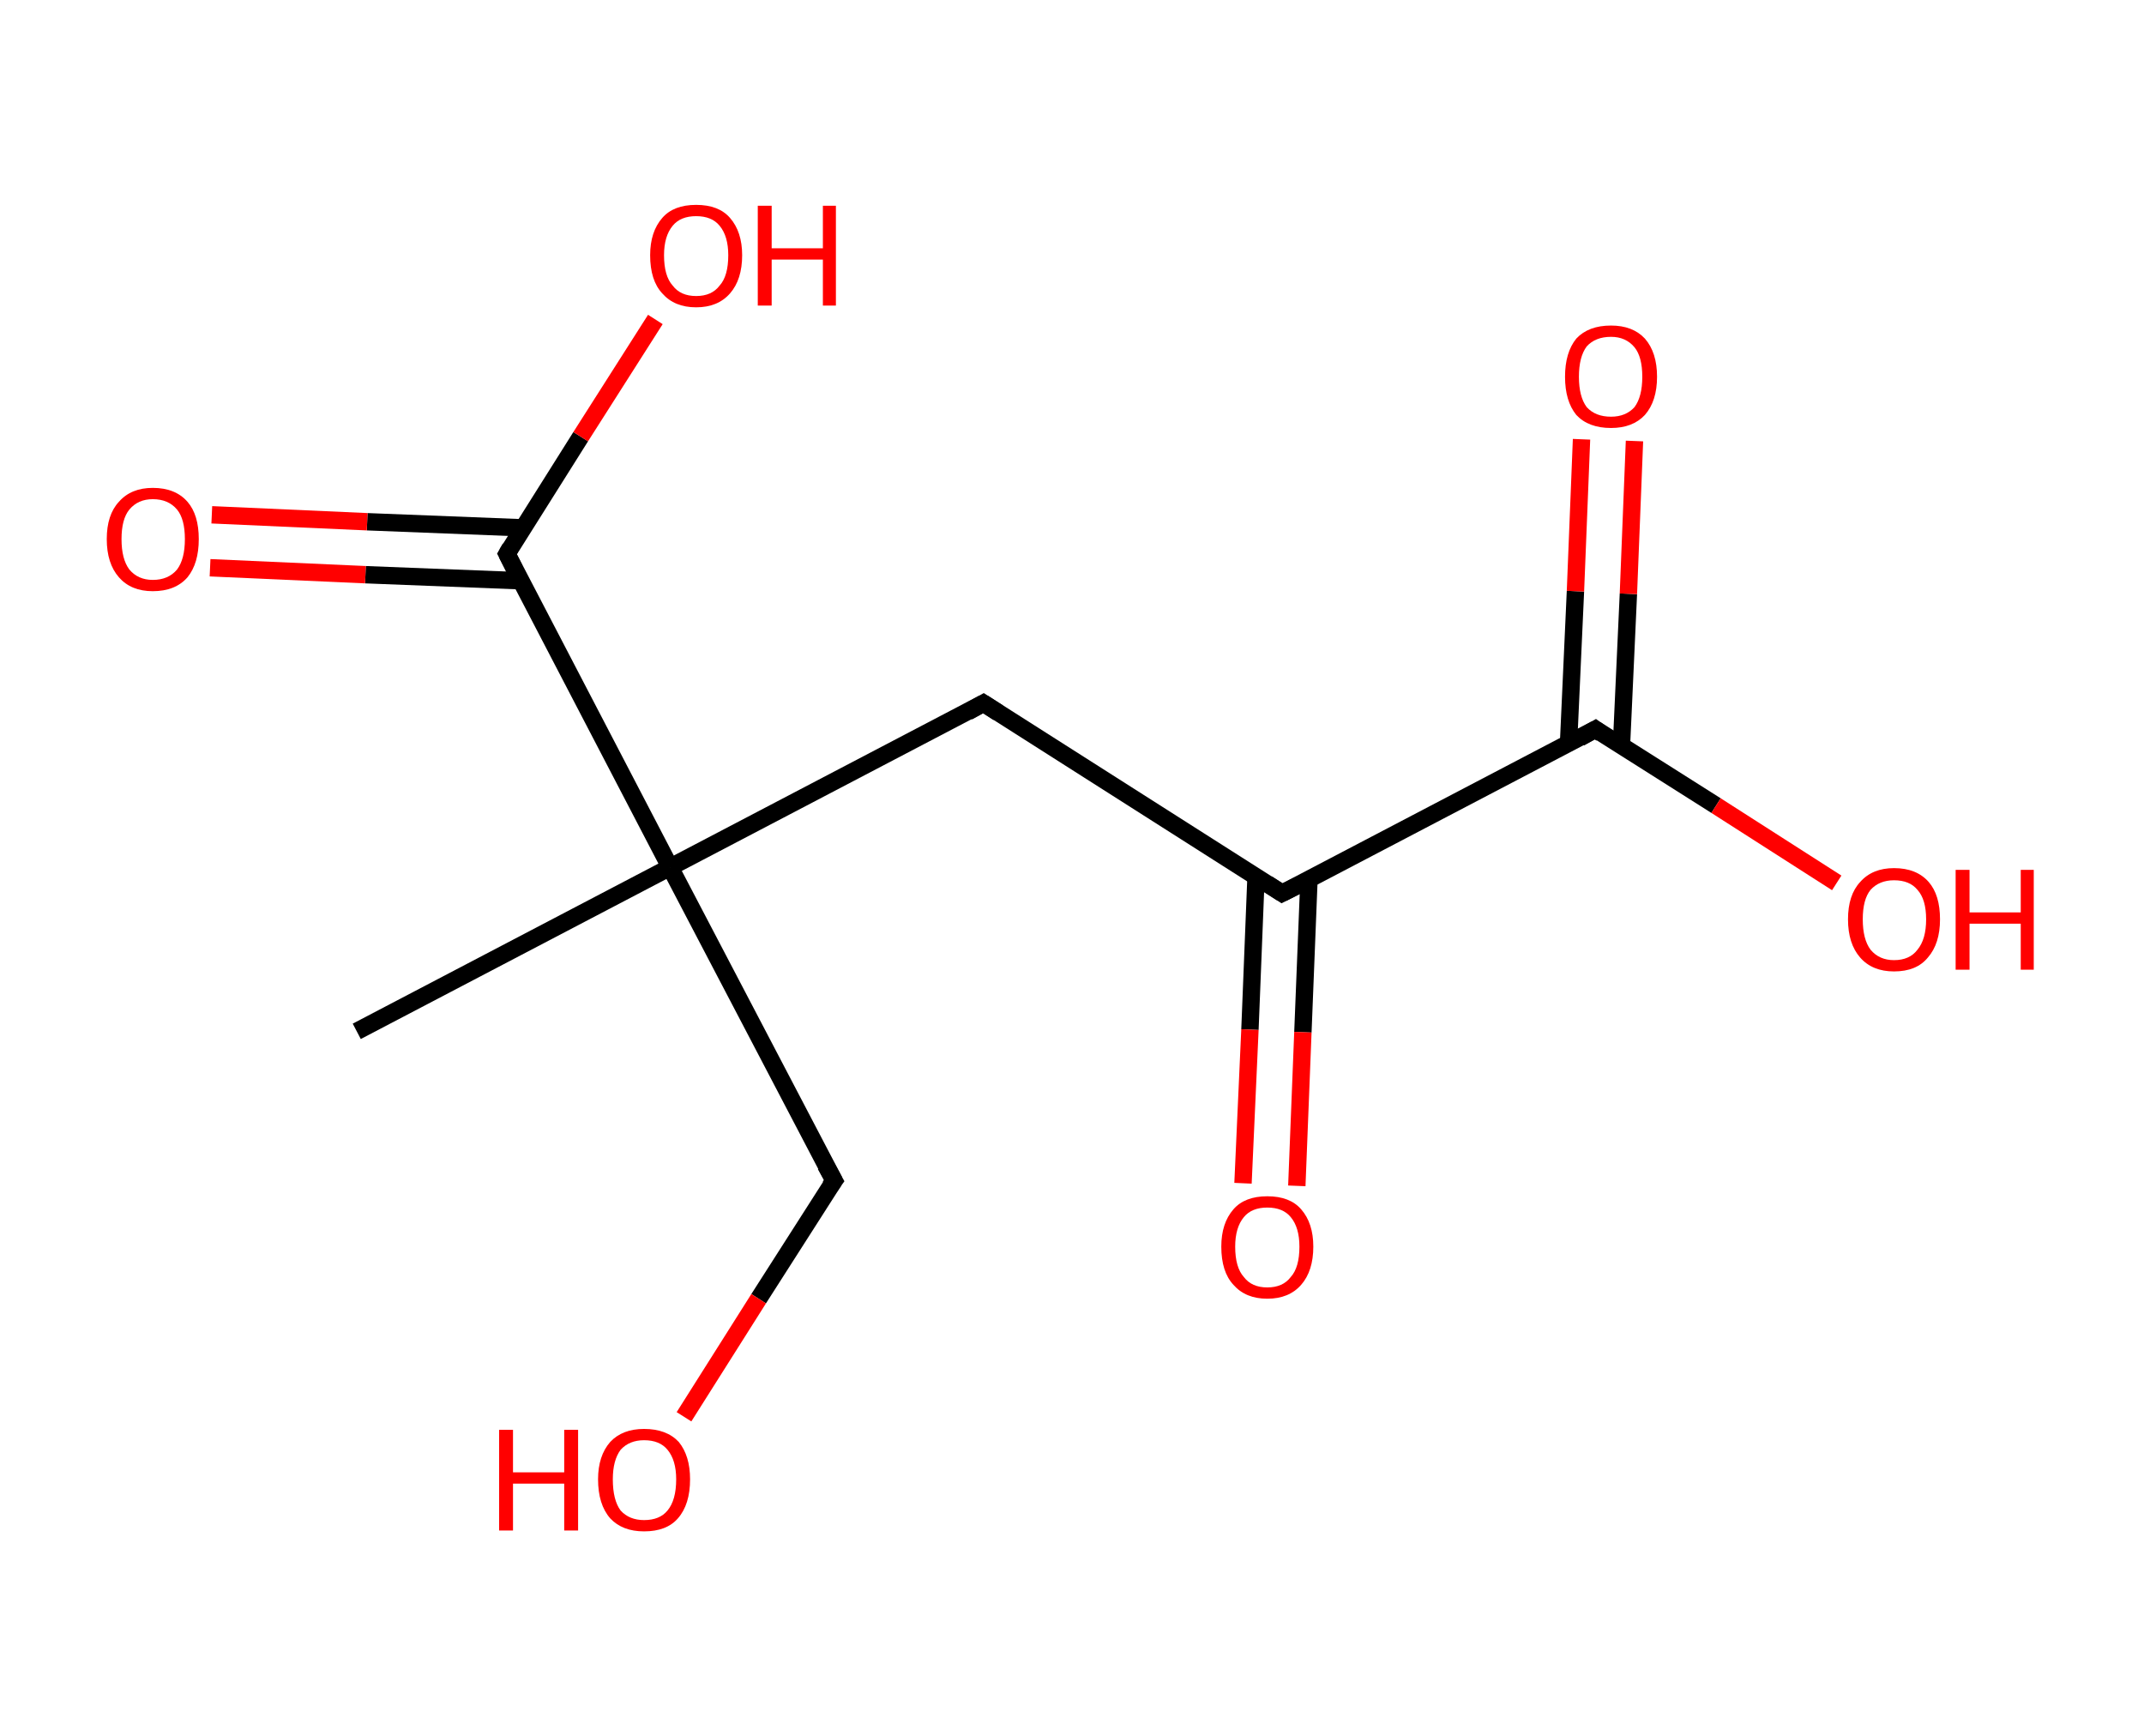 <?xml version='1.0' encoding='ASCII' standalone='yes'?>
<svg xmlns="http://www.w3.org/2000/svg" xmlns:rdkit="http://www.rdkit.org/xml" xmlns:xlink="http://www.w3.org/1999/xlink" version="1.1" baseProfile="full" xml:space="preserve" width="247px" height="200px" viewBox="0 0 247 200">
<!-- END OF HEADER -->
<rect style="opacity:1.0;fill:#FFFFFF;stroke:none" width="247.0" height="200.0" x="0.0" y="0.0"> </rect>
<path class="bond-0 atom-0 atom-1" d="M 41.1,118.8 L 77.2,99.9" style="fill:none;fill-rule:evenodd;stroke:#000000;stroke-width:2.0px;stroke-linecap:butt;stroke-linejoin:miter;stroke-opacity:1"/>
<path class="bond-1 atom-1 atom-2" d="M 77.2,99.9 L 96.1,136.0" style="fill:none;fill-rule:evenodd;stroke:#000000;stroke-width:2.0px;stroke-linecap:butt;stroke-linejoin:miter;stroke-opacity:1"/>
<path class="bond-2 atom-2 atom-3" d="M 96.1,136.0 L 87.4,149.6" style="fill:none;fill-rule:evenodd;stroke:#000000;stroke-width:2.0px;stroke-linecap:butt;stroke-linejoin:miter;stroke-opacity:1"/>
<path class="bond-2 atom-2 atom-3" d="M 87.4,149.6 L 78.8,163.2" style="fill:none;fill-rule:evenodd;stroke:#FF0000;stroke-width:2.0px;stroke-linecap:butt;stroke-linejoin:miter;stroke-opacity:1"/>
<path class="bond-3 atom-1 atom-4" d="M 77.2,99.9 L 113.3,81.0" style="fill:none;fill-rule:evenodd;stroke:#000000;stroke-width:2.0px;stroke-linecap:butt;stroke-linejoin:miter;stroke-opacity:1"/>
<path class="bond-4 atom-4 atom-5" d="M 113.3,81.0 L 147.7,102.9" style="fill:none;fill-rule:evenodd;stroke:#000000;stroke-width:2.0px;stroke-linecap:butt;stroke-linejoin:miter;stroke-opacity:1"/>
<path class="bond-5 atom-5 atom-6" d="M 144.7,101.0 L 144.0,118.6" style="fill:none;fill-rule:evenodd;stroke:#000000;stroke-width:2.0px;stroke-linecap:butt;stroke-linejoin:miter;stroke-opacity:1"/>
<path class="bond-5 atom-5 atom-6" d="M 144.0,118.6 L 143.2,136.3" style="fill:none;fill-rule:evenodd;stroke:#FF0000;stroke-width:2.0px;stroke-linecap:butt;stroke-linejoin:miter;stroke-opacity:1"/>
<path class="bond-5 atom-5 atom-6" d="M 150.8,101.3 L 150.1,118.9" style="fill:none;fill-rule:evenodd;stroke:#000000;stroke-width:2.0px;stroke-linecap:butt;stroke-linejoin:miter;stroke-opacity:1"/>
<path class="bond-5 atom-5 atom-6" d="M 150.1,118.9 L 149.4,136.6" style="fill:none;fill-rule:evenodd;stroke:#FF0000;stroke-width:2.0px;stroke-linecap:butt;stroke-linejoin:miter;stroke-opacity:1"/>
<path class="bond-6 atom-5 atom-7" d="M 147.7,102.9 L 183.8,84.0" style="fill:none;fill-rule:evenodd;stroke:#000000;stroke-width:2.0px;stroke-linecap:butt;stroke-linejoin:miter;stroke-opacity:1"/>
<path class="bond-7 atom-7 atom-8" d="M 186.8,85.9 L 187.6,68.4" style="fill:none;fill-rule:evenodd;stroke:#000000;stroke-width:2.0px;stroke-linecap:butt;stroke-linejoin:miter;stroke-opacity:1"/>
<path class="bond-7 atom-7 atom-8" d="M 187.6,68.4 L 188.3,50.8" style="fill:none;fill-rule:evenodd;stroke:#FF0000;stroke-width:2.0px;stroke-linecap:butt;stroke-linejoin:miter;stroke-opacity:1"/>
<path class="bond-7 atom-7 atom-8" d="M 180.7,85.7 L 181.5,68.1" style="fill:none;fill-rule:evenodd;stroke:#000000;stroke-width:2.0px;stroke-linecap:butt;stroke-linejoin:miter;stroke-opacity:1"/>
<path class="bond-7 atom-7 atom-8" d="M 181.5,68.1 L 182.2,50.6" style="fill:none;fill-rule:evenodd;stroke:#FF0000;stroke-width:2.0px;stroke-linecap:butt;stroke-linejoin:miter;stroke-opacity:1"/>
<path class="bond-8 atom-7 atom-9" d="M 183.8,84.0 L 197.7,92.8" style="fill:none;fill-rule:evenodd;stroke:#000000;stroke-width:2.0px;stroke-linecap:butt;stroke-linejoin:miter;stroke-opacity:1"/>
<path class="bond-8 atom-7 atom-9" d="M 197.7,92.8 L 211.6,101.7" style="fill:none;fill-rule:evenodd;stroke:#FF0000;stroke-width:2.0px;stroke-linecap:butt;stroke-linejoin:miter;stroke-opacity:1"/>
<path class="bond-9 atom-1 atom-10" d="M 77.2,99.9 L 58.4,63.8" style="fill:none;fill-rule:evenodd;stroke:#000000;stroke-width:2.0px;stroke-linecap:butt;stroke-linejoin:miter;stroke-opacity:1"/>
<path class="bond-10 atom-10 atom-11" d="M 60.2,60.8 L 42.3,60.1" style="fill:none;fill-rule:evenodd;stroke:#000000;stroke-width:2.0px;stroke-linecap:butt;stroke-linejoin:miter;stroke-opacity:1"/>
<path class="bond-10 atom-10 atom-11" d="M 42.3,60.1 L 24.4,59.3" style="fill:none;fill-rule:evenodd;stroke:#FF0000;stroke-width:2.0px;stroke-linecap:butt;stroke-linejoin:miter;stroke-opacity:1"/>
<path class="bond-10 atom-10 atom-11" d="M 60.0,66.9 L 42.1,66.2" style="fill:none;fill-rule:evenodd;stroke:#000000;stroke-width:2.0px;stroke-linecap:butt;stroke-linejoin:miter;stroke-opacity:1"/>
<path class="bond-10 atom-10 atom-11" d="M 42.1,66.2 L 24.2,65.4" style="fill:none;fill-rule:evenodd;stroke:#FF0000;stroke-width:2.0px;stroke-linecap:butt;stroke-linejoin:miter;stroke-opacity:1"/>
<path class="bond-11 atom-10 atom-12" d="M 58.4,63.8 L 66.9,50.3" style="fill:none;fill-rule:evenodd;stroke:#000000;stroke-width:2.0px;stroke-linecap:butt;stroke-linejoin:miter;stroke-opacity:1"/>
<path class="bond-11 atom-10 atom-12" d="M 66.9,50.3 L 75.5,36.8" style="fill:none;fill-rule:evenodd;stroke:#FF0000;stroke-width:2.0px;stroke-linecap:butt;stroke-linejoin:miter;stroke-opacity:1"/>
<path d="M 95.1,134.2 L 96.1,136.0 L 95.6,136.7" style="fill:none;stroke:#000000;stroke-width:2.0px;stroke-linecap:butt;stroke-linejoin:miter;stroke-opacity:1;"/>
<path d="M 111.5,82.0 L 113.3,81.0 L 115.0,82.1" style="fill:none;stroke:#000000;stroke-width:2.0px;stroke-linecap:butt;stroke-linejoin:miter;stroke-opacity:1;"/>
<path d="M 146.0,101.8 L 147.7,102.9 L 149.5,102.0" style="fill:none;stroke:#000000;stroke-width:2.0px;stroke-linecap:butt;stroke-linejoin:miter;stroke-opacity:1;"/>
<path d="M 182.0,85.0 L 183.8,84.0 L 184.5,84.5" style="fill:none;stroke:#000000;stroke-width:2.0px;stroke-linecap:butt;stroke-linejoin:miter;stroke-opacity:1;"/>
<path d="M 59.3,65.6 L 58.4,63.8 L 58.8,63.1" style="fill:none;stroke:#000000;stroke-width:2.0px;stroke-linecap:butt;stroke-linejoin:miter;stroke-opacity:1;"/>
<path class="atom-3" d="M 57.5 164.7 L 59.1 164.7 L 59.1 169.6 L 65.0 169.6 L 65.0 164.7 L 66.6 164.7 L 66.6 176.3 L 65.0 176.3 L 65.0 170.9 L 59.1 170.9 L 59.1 176.3 L 57.5 176.3 L 57.5 164.7 " fill="#FF0000"/>
<path class="atom-3" d="M 68.9 170.4 Q 68.9 167.7, 70.3 166.1 Q 71.7 164.6, 74.2 164.6 Q 76.8 164.6, 78.2 166.1 Q 79.5 167.7, 79.5 170.4 Q 79.5 173.3, 78.1 174.9 Q 76.8 176.4, 74.2 176.4 Q 71.7 176.4, 70.3 174.9 Q 68.9 173.3, 68.9 170.4 M 74.2 175.1 Q 76.0 175.1, 76.9 174.0 Q 77.9 172.8, 77.9 170.4 Q 77.9 168.2, 76.9 167.0 Q 76.0 165.9, 74.2 165.9 Q 72.5 165.9, 71.5 167.0 Q 70.6 168.2, 70.6 170.4 Q 70.6 172.8, 71.5 174.0 Q 72.5 175.1, 74.2 175.1 " fill="#FF0000"/>
<path class="atom-6" d="M 140.7 143.6 Q 140.7 140.9, 142.1 139.3 Q 143.4 137.8, 146.0 137.8 Q 148.6 137.8, 149.9 139.3 Q 151.3 140.9, 151.3 143.6 Q 151.3 146.4, 149.9 148.0 Q 148.5 149.6, 146.0 149.6 Q 143.5 149.6, 142.1 148.0 Q 140.7 146.5, 140.7 143.6 M 146.0 148.3 Q 147.8 148.3, 148.7 147.1 Q 149.7 146.0, 149.7 143.6 Q 149.7 141.4, 148.7 140.2 Q 147.8 139.1, 146.0 139.1 Q 144.2 139.1, 143.3 140.2 Q 142.3 141.4, 142.3 143.6 Q 142.3 146.0, 143.3 147.1 Q 144.2 148.3, 146.0 148.3 " fill="#FF0000"/>
<path class="atom-8" d="M 180.3 43.4 Q 180.3 40.6, 181.6 39.0 Q 183.0 37.5, 185.6 37.5 Q 188.1 37.5, 189.5 39.0 Q 190.9 40.6, 190.9 43.4 Q 190.9 46.2, 189.5 47.8 Q 188.1 49.3, 185.6 49.3 Q 183.0 49.3, 181.6 47.8 Q 180.3 46.2, 180.3 43.4 M 185.6 48.0 Q 187.3 48.0, 188.3 46.9 Q 189.2 45.7, 189.2 43.4 Q 189.2 41.1, 188.3 40.0 Q 187.3 38.8, 185.6 38.8 Q 183.8 38.8, 182.8 39.9 Q 181.9 41.1, 181.9 43.4 Q 181.9 45.7, 182.8 46.9 Q 183.8 48.0, 185.6 48.0 " fill="#FF0000"/>
<path class="atom-9" d="M 212.9 105.9 Q 212.9 103.1, 214.3 101.6 Q 215.7 100.0, 218.2 100.0 Q 220.8 100.0, 222.2 101.6 Q 223.5 103.1, 223.5 105.9 Q 223.5 108.7, 222.1 110.3 Q 220.8 111.9, 218.2 111.9 Q 215.7 111.9, 214.3 110.3 Q 212.9 108.7, 212.9 105.9 M 218.2 110.6 Q 220.0 110.6, 220.9 109.4 Q 221.9 108.2, 221.9 105.9 Q 221.9 103.6, 220.9 102.5 Q 220.0 101.4, 218.2 101.4 Q 216.5 101.4, 215.5 102.5 Q 214.6 103.6, 214.6 105.9 Q 214.6 108.2, 215.5 109.4 Q 216.5 110.6, 218.2 110.6 " fill="#FF0000"/>
<path class="atom-9" d="M 225.3 100.2 L 226.9 100.2 L 226.9 105.1 L 232.8 105.1 L 232.8 100.2 L 234.3 100.2 L 234.3 111.7 L 232.8 111.7 L 232.8 106.4 L 226.9 106.4 L 226.9 111.7 L 225.3 111.7 L 225.3 100.2 " fill="#FF0000"/>
<path class="atom-11" d="M 12.3 62.1 Q 12.3 59.3, 13.7 57.8 Q 15.1 56.2, 17.6 56.2 Q 20.2 56.2, 21.6 57.8 Q 22.9 59.3, 22.9 62.1 Q 22.9 64.9, 21.6 66.5 Q 20.2 68.1, 17.6 68.1 Q 15.1 68.1, 13.7 66.5 Q 12.3 64.9, 12.3 62.1 M 17.6 66.8 Q 19.4 66.8, 20.4 65.6 Q 21.3 64.4, 21.3 62.1 Q 21.3 59.8, 20.4 58.7 Q 19.4 57.5, 17.6 57.5 Q 15.9 57.5, 14.9 58.7 Q 14.0 59.8, 14.0 62.1 Q 14.0 64.4, 14.9 65.6 Q 15.9 66.8, 17.6 66.8 " fill="#FF0000"/>
<path class="atom-12" d="M 74.9 29.4 Q 74.9 26.7, 76.3 25.1 Q 77.6 23.6, 80.2 23.6 Q 82.8 23.6, 84.1 25.1 Q 85.5 26.7, 85.5 29.4 Q 85.5 32.2, 84.1 33.8 Q 82.7 35.4, 80.2 35.4 Q 77.7 35.4, 76.3 33.8 Q 74.9 32.3, 74.9 29.4 M 80.2 34.1 Q 82.0 34.1, 82.9 32.9 Q 83.9 31.8, 83.9 29.4 Q 83.9 27.2, 82.9 26.0 Q 82.0 24.9, 80.2 24.9 Q 78.4 24.9, 77.5 26.0 Q 76.5 27.2, 76.5 29.4 Q 76.5 31.8, 77.5 32.9 Q 78.4 34.1, 80.2 34.1 " fill="#FF0000"/>
<path class="atom-12" d="M 87.3 23.7 L 88.9 23.7 L 88.9 28.6 L 94.8 28.6 L 94.8 23.7 L 96.3 23.7 L 96.3 35.2 L 94.8 35.2 L 94.8 29.9 L 88.9 29.9 L 88.9 35.2 L 87.3 35.2 L 87.3 23.7 " fill="#FF0000"/>
</svg>
